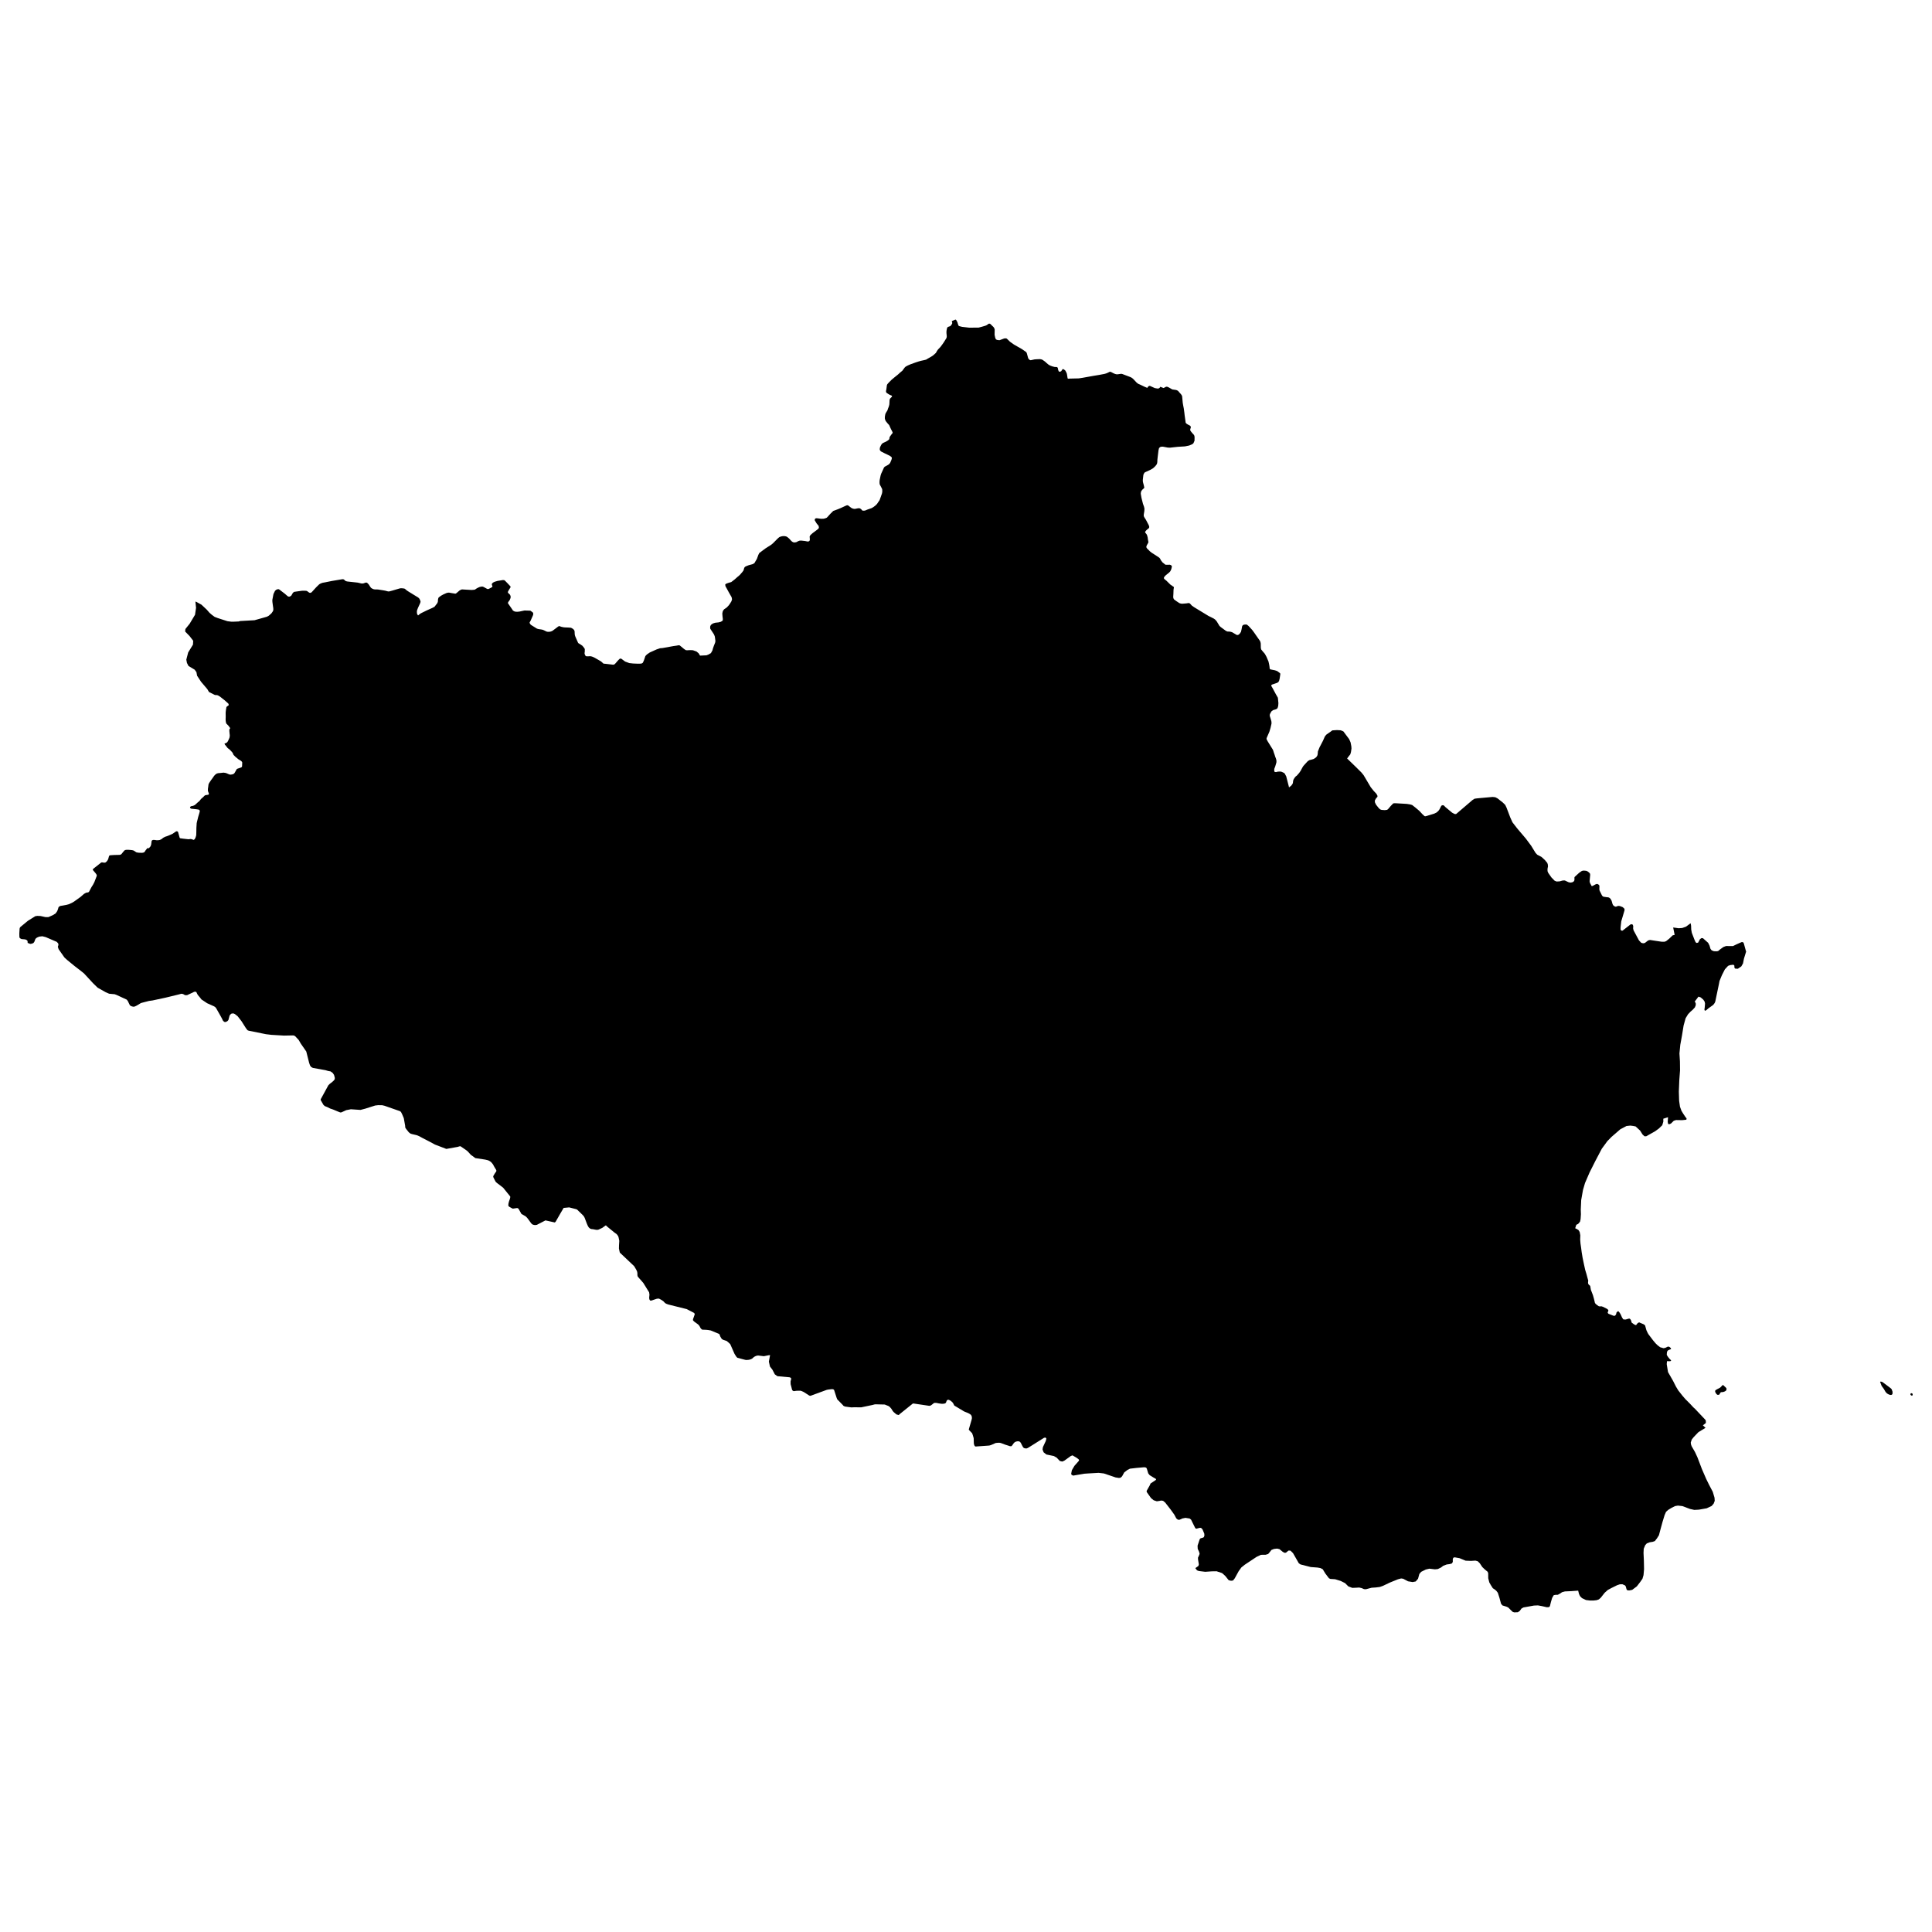 <?xml version="1.0" encoding="utf-8" standalone="no"?>
<!DOCTYPE svg PUBLIC "-//W3C//DTD SVG 1.1//EN"
  "http://www.w3.org/Graphics/SVG/1.1/DTD/svg11.dtd">
<svg xmlns:xlink="http://www.w3.org/1999/xlink" width="1080pt" height="1080pt" viewBox="0 0 1080 1080" xmlns="http://www.w3.org/2000/svg" version="1.1">
 <defs>
  <style type="text/css">*{stroke-linejoin: round; stroke-linecap: butt}</style>
 </defs>
 <g id="figure_1">
  <g id="patch_1">
   <path d="M 0 1080 
L 1080 1080 
L 1080 0 
L 0 0 
L 0 1080 
z
" style="fill: none; opacity: 0"/>
  </g>
  <g id="axes_1">
   <g id="PatchCollection_1">
    <path d="M 1068.983 780.102 
L 1068.826 780.159 
L 1068.412 780.102 
L 1067.919 779.605 
L 1068.077 778.899 
L 1068.451 778.784 
L 1069.141 779.09 
L 1069.2 779.548 
L 1069.2 779.853 
L 1068.983 780.102 
" clip-path="url(#pc99a018441)"/>
    <path d="M 960.932 779.682 
L 960.42 779.72 
L 959.967 779.682 
L 959.434 779.185 
L 959.021 778.536 
L 958.784 777.982 
L 958.784 777.6 
L 958.804 777.39 
L 959.06 777.085 
L 959.907 776.569 
L 960.814 776.111 
L 961.622 775.653 
L 962.588 774.679 
L 962.883 774.317 
L 963.179 774.24 
L 963.435 774.412 
L 964.243 775.195 
L 964.716 775.615 
L 965.11 776.111 
L 965.11 776.818 
L 964.933 777.276 
L 964.223 777.791 
L 963.218 778.154 
L 962.016 778.25 
L 961.858 778.383 
L 961.464 778.937 
L 961.208 779.433 
L 960.932 779.682 
" clip-path="url(#pc99a018441)"/>
    <path d="M 1057.632 779.605 
L 1057.061 779.815 
L 1056.036 779.605 
L 1054.873 778.975 
L 1054.065 778.116 
L 1053.06 776.398 
L 1051.858 774.756 
L 1051.247 773.133 
L 1050.991 772.541 
L 1051.346 772.274 
L 1052.311 772.579 
L 1054.44 774.164 
L 1056.962 776.073 
L 1057.435 776.569 
L 1057.928 777.925 
L 1057.948 779.032 
L 1057.632 779.605 
" clip-path="url(#pc99a018441)"/>
    <path d="M 976.106 531.933 
L 975.988 532.296 
L 974.884 535.885 
L 974.352 538.558 
L 973.406 540.22 
L 971.495 541.518 
L 970.076 541.499 
L 969.544 540.945 
L 969.524 539.78 
L 968.992 539.284 
L 967.179 539.494 
L 966.016 539.914 
L 964.223 541.862 
L 962.568 545.107 
L 961.228 548.353 
L 960.814 550.472 
L 959.099 558.682 
L 958.883 559.771 
L 958.508 560.687 
L 957.72 561.737 
L 955.04 563.646 
L 953.917 564.62 
L 953.286 565.002 
L 952.951 564.868 
L 952.774 564.334 
L 952.931 563.341 
L 953.128 561.012 
L 952.892 559.904 
L 952.143 558.797 
L 950.704 557.556 
L 949.463 557.117 
L 948.241 558.721 
L 947.374 559.866 
L 947.689 560.362 
L 947.926 560.859 
L 947.946 561.871 
L 947.453 563.131 
L 946.251 564.448 
L 944.99 565.537 
L 943.63 566.969 
L 942.27 569.202 
L 941.147 573.269 
L 940.26 578.73 
L 939.708 581.804 
L 939.294 584.038 
L 938.821 588.906 
L 939.097 593.336 
L 939.156 598.3 
L 938.743 603.799 
L 938.486 610.176 
L 938.644 615.331 
L 939.117 618.653 
L 939.945 620.925 
L 940.91 622.529 
L 942.329 624.648 
L 942.644 624.934 
L 942.861 625.545 
L 942.546 625.946 
L 940.319 626.175 
L 936.91 626.118 
L 935.649 626.519 
L 934.072 628.066 
L 933.126 628.467 
L 932.476 628.276 
L 932.259 627.073 
L 932.436 624.533 
L 930.998 624.992 
L 929.796 625.374 
L 929.815 626.996 
L 929.205 629.02 
L 927.313 630.853 
L 925.204 632.4 
L 920.238 635.187 
L 919.272 635.187 
L 918.208 634.194 
L 916.809 631.98 
L 914.326 629.688 
L 912.947 629.402 
L 911.35 629.211 
L 909.222 629.44 
L 905.734 631.292 
L 904.335 632.514 
L 900.847 635.531 
L 898.541 637.879 
L 895.408 642.156 
L 891.762 649.087 
L 888.55 655.483 
L 886.028 661.325 
L 884.904 665.163 
L 883.899 670.833 
L 883.663 676.199 
L 883.742 678.776 
L 883.564 681.506 
L 883.249 682.919 
L 882.204 684.16 
L 881.16 684.676 
L 880.825 685.707 
L 880.549 686.604 
L 881.554 687.081 
L 882.402 687.635 
L 883.052 688.685 
L 883.407 690.556 
L 883.328 692.943 
L 883.505 695.158 
L 883.82 697.258 
L 884.175 700.026 
L 884.687 703.1 
L 885.318 706.174 
L 886.126 709.84 
L 886.855 712.246 
L 887.506 714.671 
L 887.841 715.835 
L 887.722 716.866 
L 887.841 717.783 
L 888.274 718.222 
L 888.924 718.833 
L 889.319 721.048 
L 890.461 724.007 
L 891.013 725.974 
L 891.269 727.005 
L 891.545 728.226 
L 891.88 728.78 
L 892.058 728.933 
L 892.57 729.372 
L 893.595 730.117 
L 894.285 730.308 
L 895.132 730.212 
L 896.038 730.499 
L 898.324 731.644 
L 898.817 732.045 
L 899.093 732.446 
L 898.994 733 
L 898.719 733.553 
L 898.738 733.916 
L 899.152 734.413 
L 900.768 735.043 
L 901.99 735.539 
L 902.818 735.501 
L 903.389 734.737 
L 903.645 733.668 
L 904.276 733.114 
L 904.591 732.904 
L 905.399 733.802 
L 905.99 734.813 
L 906.7 736.417 
L 907.35 737.429 
L 907.665 737.582 
L 908.769 737.62 
L 910.207 737.2 
L 910.838 737.086 
L 911.37 737.429 
L 911.804 738.193 
L 912.08 739.3 
L 913.321 740.236 
L 914.168 740.694 
L 914.602 740.732 
L 915.075 740.121 
L 915.489 739.625 
L 916.277 739.205 
L 917.657 739.797 
L 918.839 740.293 
L 919.607 740.904 
L 920.337 743.539 
L 920.928 744.837 
L 921.42 745.754 
L 924.081 749.267 
L 925.421 750.871 
L 926.662 752.073 
L 928.062 753.124 
L 929.934 753.658 
L 930.939 753.448 
L 932.417 752.723 
L 933.264 752.933 
L 934.013 753.62 
L 934.112 753.983 
L 934.072 754.174 
L 932.969 754.594 
L 932.436 754.861 
L 932.023 755.357 
L 931.806 756.064 
L 931.727 757.381 
L 932.082 757.973 
L 932.476 758.584 
L 933.284 759.596 
L 933.717 759.997 
L 934.112 760.379 
L 934.131 760.551 
L 934.072 760.684 
L 933.914 760.837 
L 933.264 760.932 
L 931.865 760.894 
L 931.786 761.715 
L 931.707 762.574 
L 932.436 767.004 
L 935.255 771.93 
L 936.851 775.08 
L 938.151 777.238 
L 940.516 780.235 
L 942.132 782.106 
L 944.694 784.665 
L 946.665 786.784 
L 947.413 787.433 
L 953.306 793.658 
L 953.562 794.211 
L 953.582 794.918 
L 953.582 795.471 
L 952.439 796.388 
L 951.907 796.751 
L 953.404 798.163 
L 949.424 800.588 
L 947.827 802.249 
L 946.763 803.376 
L 945.719 804.674 
L 945.147 806.354 
L 945.265 807.404 
L 945.66 808.493 
L 947.512 811.7 
L 948.872 814.641 
L 949.581 816.493 
L 951.374 821.208 
L 953.739 826.65 
L 955.395 830.029 
L 957.444 833.924 
L 958.429 837.227 
L 958.548 838.965 
L 957.937 840.549 
L 956.813 841.848 
L 954.055 843.146 
L 949.68 843.91 
L 947.118 844.043 
L 944.714 843.509 
L 940.516 841.924 
L 937.974 841.638 
L 936.319 841.924 
L 934.23 842.993 
L 932.574 844.005 
L 931.333 845.113 
L 930.545 846.888 
L 929.362 850.764 
L 928.85 852.635 
L 928.397 854.277 
L 927.352 858.21 
L 927.254 858.363 
L 926.229 859.986 
L 925.086 861.456 
L 923.904 861.876 
L 922.15 862.163 
L 920.573 862.774 
L 919.686 863.747 
L 918.859 865.752 
L 918.74 868.12 
L 918.937 872.339 
L 919.036 877.169 
L 918.74 880.492 
L 918.149 882.535 
L 916.868 884.367 
L 914.996 886.792 
L 912.73 888.492 
L 912.395 888.74 
L 910.779 889.064 
L 909.695 888.988 
L 909.242 888.415 
L 908.808 886.811 
L 908.375 886.239 
L 906.936 885.609 
L 905.498 885.628 
L 905.182 885.742 
L 903.98 886.143 
L 900.768 887.728 
L 898.778 888.797 
L 897.024 890.363 
L 894.856 893.112 
L 893.772 894.067 
L 892.55 894.506 
L 890.836 894.697 
L 888.885 894.716 
L 886.579 894.429 
L 884.333 893.36 
L 883.229 892.234 
L 882.855 891.432 
L 882.638 890.916 
L 882.204 889.179 
L 878.913 889.408 
L 878.519 889.446 
L 874.795 889.618 
L 873.218 890.038 
L 871.918 890.897 
L 870.814 891.508 
L 869.494 891.527 
L 868.528 891.737 
L 867.661 893.246 
L 866.991 895.499 
L 866.4 897.885 
L 865.848 898.42 
L 864.606 898.439 
L 861.848 897.809 
L 859.7 897.427 
L 857.492 897.522 
L 851.62 898.573 
L 850.516 899.184 
L 849.57 900.501 
L 848.487 901.246 
L 846.693 901.322 
L 846.555 901.341 
L 845.649 901.074 
L 844.466 899.966 
L 843.126 898.611 
L 842.161 898.152 
L 839.875 897.446 
L 839.086 896.472 
L 838.219 893.246 
L 837.293 890.363 
L 836.387 889.198 
L 835.401 888.415 
L 834.495 887.823 
L 833.372 886.067 
L 832.524 884.558 
L 831.933 882.248 
L 831.913 879.48 
L 831.618 878.64 
L 829.943 877.265 
L 828.603 875.967 
L 827.203 873.866 
L 826.08 872.759 
L 824.78 872.396 
L 822.277 872.549 
L 820.838 872.492 
L 819.301 872.434 
L 815.912 871.041 
L 813.133 870.544 
L 812.384 870.812 
L 812.108 871.613 
L 812.128 873.122 
L 811.596 873.981 
L 810.413 874.325 
L 808.699 874.554 
L 806.768 875.298 
L 805.546 876.234 
L 803.753 877.112 
L 802.097 877.265 
L 799.043 876.902 
L 796.993 877.38 
L 794.451 878.659 
L 793.426 879.862 
L 792.697 882.515 
L 791.397 884.043 
L 789.682 884.387 
L 787.12 883.967 
L 784.401 882.535 
L 783.238 882.363 
L 781.445 882.84 
L 777.05 884.616 
L 773.07 886.506 
L 771.335 887.117 
L 769.069 887.403 
L 766.724 887.556 
L 763.551 888.396 
L 762.507 888.339 
L 761.186 887.766 
L 759.807 887.441 
L 758.211 887.537 
L 755.944 887.632 
L 753.718 886.792 
L 751.905 884.978 
L 749.461 883.757 
L 746.347 882.802 
L 743.648 882.63 
L 742.879 882.248 
L 740.849 879.575 
L 739.43 877.227 
L 738.169 876.578 
L 736.514 876.272 
L 732.71 875.986 
L 727.015 874.535 
L 726.05 873.886 
L 722.798 868.196 
L 721.379 866.821 
L 720.276 866.783 
L 718.916 867.909 
L 718.226 868.062 
L 717.123 867.547 
L 715.231 865.981 
L 713.91 865.676 
L 712.117 865.886 
L 710.738 866.439 
L 709.654 867.833 
L 708.905 868.692 
L 707.525 869.112 
L 704.905 869.151 
L 702.441 870.296 
L 695.859 874.668 
L 693.948 876.196 
L 692.45 878.258 
L 690.223 882.305 
L 689.277 883.508 
L 688.174 883.661 
L 686.853 883.356 
L 684.902 880.931 
L 683.148 879.365 
L 680.094 878.353 
L 677.394 878.391 
L 673.729 878.64 
L 670.201 878.22 
L 669.157 877.838 
L 668.191 876.597 
L 669.906 875.394 
L 670.162 874.477 
L 669.728 871.843 
L 669.669 870.773 
L 670.221 869.571 
L 670.595 868.597 
L 670.3 867.47 
L 669.531 865.809 
L 669.452 864.034 
L 670.655 860.406 
L 671.147 859.91 
L 672.211 859.642 
L 672.94 859.299 
L 673.275 858.382 
L 673.197 857.313 
L 672.211 854.945 
L 671.462 854.144 
L 670.891 854.048 
L 669.827 854.277 
L 668.822 854.564 
L 668.191 854.296 
L 665.807 849.485 
L 664.999 848.855 
L 662.673 848.492 
L 660.939 848.836 
L 659.363 849.561 
L 658.456 849.523 
L 657.55 848.778 
L 656.446 846.697 
L 654.416 843.872 
L 651.381 839.977 
L 650.179 838.965 
L 649.096 838.812 
L 648.031 839.041 
L 646.672 839.232 
L 644.918 838.659 
L 643.42 837.437 
L 641.114 834.172 
L 640.937 833.485 
L 642.809 830.163 
L 643.144 829.304 
L 646.1 827.318 
L 646.277 826.994 
L 646.041 826.631 
L 644.957 826.039 
L 642.671 824.626 
L 641.863 823.614 
L 641.095 821.037 
L 640.701 820.387 
L 639.676 820.197 
L 635.321 820.578 
L 631.655 820.998 
L 630.315 821.667 
L 628.463 823.08 
L 627.261 825.256 
L 626.472 826.02 
L 625.526 826.192 
L 623.654 825.905 
L 620.58 824.855 
L 617.072 823.671 
L 614.116 823.328 
L 608.185 823.671 
L 606.037 823.824 
L 599.908 824.874 
L 598.982 824.397 
L 598.804 823.805 
L 599.179 821.858 
L 600.617 819.414 
L 603.238 816.454 
L 602.982 815.767 
L 601.8 814.889 
L 599.534 813.552 
L 598.588 813.915 
L 594.942 816.55 
L 593.779 817.027 
L 592.459 816.703 
L 590.666 814.812 
L 589.109 813.934 
L 584.951 813.075 
L 583.394 811.853 
L 582.783 810.287 
L 583 808.932 
L 584.596 805.514 
L 584.931 804.159 
L 584.458 803.605 
L 583.63 803.739 
L 574.782 809.295 
L 574.033 809.657 
L 573.383 809.696 
L 572.614 809.543 
L 572.122 809.256 
L 571.728 808.703 
L 571.136 807.576 
L 570.663 806.602 
L 570.19 806.011 
L 569.658 805.762 
L 569.225 805.686 
L 568.594 805.705 
L 567.806 805.915 
L 567.215 806.221 
L 566.624 806.832 
L 565.993 807.748 
L 565.559 808.302 
L 565.224 808.454 
L 564.515 808.416 
L 563.687 808.13 
L 561.756 807.519 
L 560.278 806.946 
L 559.411 806.641 
L 558.82 806.526 
L 557.756 806.526 
L 556.613 806.641 
L 554.169 807.71 
L 553.322 807.996 
L 552.691 808.092 
L 545.951 808.569 
L 545.538 808.626 
L 545.143 808.55 
L 544.749 808.13 
L 544.552 807.633 
L 544.375 806.851 
L 544.296 803.949 
L 543.862 802.44 
L 543.429 801.18 
L 541.892 799.614 
L 541.636 799.309 
L 541.577 798.984 
L 542.325 796.426 
L 543.114 793.715 
L 543.311 792.779 
L 543.252 792.016 
L 543.094 791.481 
L 542.759 790.908 
L 542.187 790.469 
L 541.34 789.992 
L 540.828 789.763 
L 539.862 789.381 
L 538.995 789.037 
L 533.694 785.849 
L 533.457 785.715 
L 532.906 784.588 
L 532.374 783.844 
L 531.349 782.985 
L 530.403 782.507 
L 530.009 782.488 
L 529.654 782.565 
L 529.418 782.736 
L 529.102 783.214 
L 528.964 783.71 
L 528.688 784.226 
L 528.294 784.512 
L 527.762 784.646 
L 527.585 784.684 
L 526.619 784.741 
L 525.91 784.665 
L 524.747 784.493 
L 523.427 784.226 
L 522.678 784.207 
L 522.106 784.283 
L 521.397 784.856 
L 520.51 785.543 
L 520.018 785.772 
L 519.466 785.868 
L 510.558 784.55 
L 510.342 784.588 
L 510.066 784.76 
L 502.656 790.717 
L 502.538 791.004 
L 502.301 791.004 
L 501.099 790.66 
L 499.464 789.266 
L 498.853 788.464 
L 498.34 787.586 
L 497.434 786.536 
L 496.665 785.963 
L 495.128 785.371 
L 494.596 785.142 
L 489.886 785.028 
L 488.999 785.047 
L 487.718 785.39 
L 481.432 786.708 
L 477.412 786.67 
L 475.993 786.746 
L 474.436 786.555 
L 472.367 786.269 
L 471.5 785.868 
L 471.126 785.409 
L 467.992 782.202 
L 467.657 781.324 
L 466.258 776.99 
L 465.805 776.627 
L 465.47 776.569 
L 464.701 776.569 
L 462.967 776.779 
L 462.12 776.951 
L 453.114 780.254 
L 452.739 780.254 
L 452.188 780.006 
L 450.946 779.204 
L 449.271 778.135 
L 448.148 777.62 
L 447.419 777.41 
L 445.31 777.448 
L 443.694 777.658 
L 443.123 777.39 
L 442.768 776.875 
L 442.512 775.825 
L 441.96 773.744 
L 441.94 772.159 
L 442.236 771.071 
L 442.255 770.498 
L 441.96 770.135 
L 441.329 769.906 
L 434.708 769.314 
L 434.412 769.2 
L 433.131 768.264 
L 431.791 765.687 
L 430.412 763.892 
L 429.801 761.162 
L 430.471 757.515 
L 429.742 757.572 
L 427.022 758.126 
L 424.776 757.859 
L 423.869 757.744 
L 423.377 757.782 
L 422.628 757.973 
L 421.899 758.298 
L 421.169 758.813 
L 420.48 759.443 
L 419.81 759.806 
L 418.686 760.131 
L 417.859 760.207 
L 417.031 760.245 
L 416.538 760.15 
L 412.262 759.023 
L 411.848 758.68 
L 411.513 758.259 
L 410.607 756.828 
L 408.203 751.367 
L 407.237 750.47 
L 406.212 749.61 
L 404.261 748.961 
L 403.512 748.503 
L 403.138 747.968 
L 402.586 746.995 
L 402.251 746.002 
L 401.936 745.658 
L 401.502 745.467 
L 397.285 743.73 
L 395.906 743.482 
L 394.684 743.367 
L 392.674 743.291 
L 392.28 743.138 
L 391.649 742.47 
L 390.979 741.19 
L 390.23 740.35 
L 388.102 738.804 
L 387.471 738.193 
L 387.353 737.887 
L 387.432 737.372 
L 388.358 734.718 
L 388.259 734.279 
L 387.924 733.897 
L 383.885 731.797 
L 373.48 729.2 
L 372.396 728.78 
L 371.745 728.379 
L 370.898 727.482 
L 369.952 726.795 
L 368.75 726.107 
L 368.178 725.916 
L 367.706 725.935 
L 367.075 726.031 
L 366.208 726.317 
L 364.277 726.985 
L 363.666 727.062 
L 363.331 726.89 
L 362.976 726.26 
L 362.897 725.363 
L 363.055 723.701 
L 362.858 722.403 
L 362.464 721.773 
L 359.586 717.134 
L 356.512 713.64 
L 356.315 712.876 
L 356.295 711.597 
L 356.138 710.795 
L 355.625 709.687 
L 354.975 708.599 
L 354.463 707.759 
L 349.201 702.776 
L 346.501 700.236 
L 346.265 699.282 
L 345.989 697.945 
L 346.028 696.189 
L 346.186 693.63 
L 345.792 691.683 
L 345.516 690.919 
L 344.708 689.869 
L 343.447 688.972 
L 339.545 685.783 
L 338.776 685.039 
L 338.54 685.039 
L 336.668 686.394 
L 336.037 686.681 
L 334.638 687.349 
L 333.771 687.521 
L 332.766 687.387 
L 331.505 687.139 
L 330.578 687.043 
L 329.948 686.833 
L 329.159 686.184 
L 328.608 685.287 
L 328.095 684.122 
L 326.814 680.743 
L 326.361 679.922 
L 325.731 679.196 
L 323.543 677.077 
L 322.676 676.218 
L 322.124 675.95 
L 318.183 674.938 
L 315.582 675.187 
L 315.168 675.187 
L 314.931 675.454 
L 314.261 676.619 
L 313.493 677.917 
L 310.557 683.034 
L 310.084 683.358 
L 305.275 682.289 
L 304.901 682.213 
L 300.112 684.695 
L 299.087 684.829 
L 298.457 684.733 
L 297.787 684.542 
L 297.373 684.256 
L 296.979 683.874 
L 296.328 682.996 
L 295.205 681.449 
L 294.515 680.59 
L 293.806 679.922 
L 291.481 678.585 
L 291.303 678.28 
L 291.185 678.07 
L 289.943 675.836 
L 289.608 675.492 
L 289.47 675.416 
L 289.273 675.339 
L 289.037 675.301 
L 286.672 675.645 
L 285.943 675.301 
L 284.761 674.633 
L 284.386 674.347 
L 284.248 674.117 
L 284.15 673.831 
L 284.169 673.506 
L 284.248 672.724 
L 284.524 671.635 
L 285.056 670.108 
L 285.155 669.669 
L 285.214 669.363 
L 285.253 669.115 
L 285.234 668.962 
L 285.174 668.81 
L 285.076 668.657 
L 281.253 663.922 
L 277.883 661.344 
L 277.528 661.039 
L 277.193 660.752 
L 276.858 660.218 
L 275.991 658.519 
L 275.794 658.099 
L 275.696 657.717 
L 275.834 657.258 
L 276.642 655.922 
L 277.095 655.273 
L 277.39 654.872 
L 277.449 654.662 
L 277.489 654.375 
L 277.39 654.108 
L 277.252 653.784 
L 276.839 653.154 
L 275.991 651.683 
L 275.755 651.187 
L 275.538 650.843 
L 275.065 650.232 
L 274.434 649.545 
L 273.666 649.01 
L 272.838 648.609 
L 271.892 648.38 
L 271.262 648.228 
L 266 647.426 
L 265.783 647.407 
L 265.566 647.292 
L 265.251 647.025 
L 263.241 645.593 
L 261.448 643.626 
L 260.778 643.073 
L 257.546 640.839 
L 257.073 640.743 
L 255.831 641.125 
L 254.629 641.335 
L 249.506 642.252 
L 243.121 639.808 
L 240.342 638.299 
L 236.125 636.123 
L 234.391 635.168 
L 232.873 634.557 
L 230.252 633.946 
L 229.484 633.698 
L 228.518 632.953 
L 226.942 630.968 
L 226.488 630.147 
L 226.508 629.459 
L 225.72 625.049 
L 224.774 622.815 
L 224.163 621.612 
L 223.611 621.154 
L 222.389 620.734 
L 214.921 618.118 
L 213.659 617.832 
L 211.452 617.794 
L 209.738 617.985 
L 204.22 619.741 
L 201.52 620.448 
L 196.16 620.085 
L 193.559 620.581 
L 190.898 621.803 
L 190.228 621.88 
L 188.868 621.345 
L 186.228 620.238 
L 184.533 619.665 
L 183.075 618.92 
L 181.597 618.328 
L 180.828 617.66 
L 179.252 614.93 
L 179.291 614.472 
L 183.567 606.643 
L 184.415 605.822 
L 185.775 604.772 
L 186.661 603.932 
L 187.154 603.188 
L 187.134 602.367 
L 186.72 600.877 
L 185.991 599.789 
L 184.809 598.93 
L 183.449 598.682 
L 181.971 598.243 
L 174.877 596.963 
L 173.892 596.41 
L 173.281 595.531 
L 172.788 594.061 
L 171.211 587.799 
L 168.137 583.369 
L 166.994 581.384 
L 165.083 579.322 
L 164.354 578.863 
L 163.664 578.806 
L 158.737 578.902 
L 151.682 578.482 
L 148.667 578.119 
L 139.031 576.171 
L 138.361 575.904 
L 137.454 574.72 
L 134.971 570.806 
L 132.823 568.057 
L 131.266 566.835 
L 130.36 566.472 
L 129.217 566.682 
L 128.369 567.618 
L 127.68 570.195 
L 127.226 570.73 
L 126.418 571.226 
L 125.985 571.322 
L 125.295 571.207 
L 124.586 570.482 
L 124.211 569.642 
L 123.522 568.343 
L 120.841 563.608 
L 120.25 562.902 
L 119.561 562.501 
L 115.777 560.802 
L 112.604 558.682 
L 111.816 557.651 
L 110.535 556.124 
L 110.101 555.303 
L 109.766 554.577 
L 109.313 554.367 
L 108.564 554.425 
L 106.16 555.57 
L 104.544 556.315 
L 103.46 556.315 
L 102.337 555.666 
L 101.371 555.513 
L 99.815 555.933 
L 92.425 557.728 
L 85.192 559.274 
L 83.32 559.522 
L 79.339 560.553 
L 78.689 560.763 
L 76.482 562.1 
L 75.319 562.654 
L 74.59 562.768 
L 73.96 562.635 
L 73.349 562.444 
L 72.619 561.985 
L 71.437 559.561 
L 70.846 558.797 
L 65.052 556.124 
L 64.027 555.761 
L 63.003 555.685 
L 61.012 555.494 
L 59.14 554.692 
L 54.568 552.114 
L 51.967 549.575 
L 46.962 544.153 
L 44.4 542.11 
L 41.838 540.143 
L 37.443 536.554 
L 35.985 535.198 
L 32.753 530.578 
L 32.339 529.241 
L 32.477 528.821 
L 32.674 528.229 
L 32.556 527.408 
L 31.709 526.492 
L 28.674 525.194 
L 25.58 523.857 
L 23.688 523.38 
L 21.954 523.571 
L 20.653 524.124 
L 19.826 524.812 
L 19.156 526.549 
L 18.683 527.141 
L 17.855 527.504 
L 16.909 527.656 
L 15.451 527.084 
L 15.431 526.454 
L 15.392 525.957 
L 14.741 525.365 
L 13.973 525.117 
L 12.022 524.945 
L 11.371 524.602 
L 10.918 524.182 
L 10.82 523.361 
L 10.8 521.833 
L 10.958 519.141 
L 11.076 518.683 
L 11.371 518.225 
L 15.628 514.712 
L 19.747 512.153 
L 20.87 511.981 
L 22.663 512.058 
L 25.324 512.65 
L 26.408 512.669 
L 27.117 512.65 
L 29.521 511.58 
L 31.078 510.626 
L 31.985 509.327 
L 32.418 508.182 
L 32.694 507.208 
L 33.068 506.769 
L 33.817 506.406 
L 34.941 506.234 
L 37.108 505.833 
L 38.527 505.452 
L 40.242 504.669 
L 41.463 503.943 
L 45.05 501.366 
L 46.863 499.762 
L 47.592 499.323 
L 48.282 498.979 
L 49.011 498.903 
L 49.602 498.674 
L 49.819 498.406 
L 50.016 498.024 
L 51.12 495.943 
L 52.026 494.511 
L 52.755 493.099 
L 54.056 489.719 
L 54.095 489.356 
L 54.016 488.994 
L 53.544 488.268 
L 52.42 486.932 
L 51.987 486.435 
L 51.888 486.168 
L 51.928 485.881 
L 52.302 485.538 
L 56.519 482.197 
L 56.913 482.063 
L 57.426 482.12 
L 58.293 482.254 
L 58.904 482.158 
L 59.396 481.796 
L 59.948 481.204 
L 60.461 480.306 
L 60.914 478.703 
L 61.111 478.302 
L 61.406 478.13 
L 62.155 478.053 
L 64.047 477.939 
L 65.702 477.901 
L 66.845 477.882 
L 67.456 477.729 
L 67.91 477.404 
L 69.072 475.953 
L 69.585 475.419 
L 69.9 475.189 
L 70.59 475.056 
L 71.654 475.037 
L 72.954 475.132 
L 73.94 475.247 
L 74.767 475.476 
L 75.753 476.144 
L 76.324 476.488 
L 77.526 476.679 
L 79.162 476.736 
L 79.714 476.698 
L 80.285 476.564 
L 80.817 476.259 
L 81.271 475.514 
L 82.335 474.12 
L 82.67 474.158 
L 83.084 474.158 
L 83.379 473.987 
L 84.168 473.07 
L 84.503 472.096 
L 84.68 470.741 
L 84.719 470.283 
L 84.897 469.901 
L 85.094 469.71 
L 85.567 469.519 
L 86.316 469.519 
L 87.439 469.691 
L 88.385 469.691 
L 89.311 469.557 
L 90.257 469.099 
L 91.242 468.316 
L 92.385 467.724 
L 93.035 467.533 
L 94.888 466.808 
L 96.524 466.063 
L 98.415 464.765 
L 98.691 464.688 
L 99.007 464.707 
L 99.342 464.86 
L 99.558 465.128 
L 99.677 465.624 
L 100.406 468.201 
L 100.563 468.488 
L 100.879 468.622 
L 102.652 468.851 
L 105.076 469.118 
L 105.529 469.137 
L 105.845 469.099 
L 106.121 469.042 
L 106.377 469.022 
L 106.633 469.022 
L 106.929 469.061 
L 107.402 469.213 
L 108.288 469.519 
L 108.86 469.08 
L 109.353 468.068 
L 109.688 466.922 
L 109.747 465.089 
L 109.786 462.779 
L 109.885 461.271 
L 109.944 460.163 
L 110.2 459.037 
L 110.555 457.643 
L 110.752 456.803 
L 111.323 454.913 
L 111.501 454.245 
L 111.698 453.5 
L 111.599 453.042 
L 111.382 452.774 
L 111.047 452.564 
L 109.806 452.374 
L 106.909 452.068 
L 106.397 451.763 
L 106.219 451.381 
L 106.318 451.018 
L 106.85 450.674 
L 107.875 450.483 
L 108.682 450.14 
L 109.274 449.72 
L 109.55 449.452 
L 110.633 448.46 
L 111.481 447.772 
L 112.368 446.627 
L 113.57 445.577 
L 114.299 444.832 
L 114.792 444.507 
L 116.368 444.278 
L 116.565 444.164 
L 116.762 443.935 
L 116.782 443.648 
L 116.585 443.114 
L 116.27 442.293 
L 116.191 441.682 
L 116.25 440.689 
L 116.388 439.906 
L 116.526 438.722 
L 116.683 438.13 
L 117.058 437.481 
L 118.004 436.068 
L 118.674 435.171 
L 119.659 433.758 
L 120.191 433.147 
L 121.117 432.441 
L 121.945 432.212 
L 123.423 432.078 
L 124.98 431.906 
L 126.103 432.078 
L 126.418 432.173 
L 126.97 432.383 
L 127.778 432.746 
L 128.488 432.994 
L 129.158 432.994 
L 130.044 432.842 
L 130.655 432.555 
L 130.911 432.364 
L 131.306 431.791 
L 131.976 430.589 
L 132.35 429.939 
L 132.843 429.672 
L 133.493 429.462 
L 134.222 429.214 
L 134.951 428.947 
L 135.227 428.622 
L 135.326 428.298 
L 135.345 427.782 
L 135.385 426.751 
L 135.424 426.235 
L 135.286 425.968 
L 135.01 425.567 
L 134.754 425.357 
L 134.163 424.975 
L 133.296 424.46 
L 131.503 422.971 
L 130.675 422.111 
L 130.419 421.787 
L 130.36 421.5 
L 130.163 421.119 
L 129.769 420.469 
L 129.039 419.706 
L 128.409 419.057 
L 127.266 418.159 
L 127.01 417.854 
L 126.261 416.88 
L 125.768 416.307 
L 125.453 415.754 
L 126.793 415.104 
L 127.128 414.761 
L 127.502 414.15 
L 128.231 412.508 
L 128.369 411.992 
L 128.448 411.019 
L 128.33 410.007 
L 128.192 408.46 
L 128.251 407.792 
L 128.389 407.391 
L 128.744 407.085 
L 127.66 405.634 
L 126.596 404.565 
L 126.458 404.374 
L 126.34 403.973 
L 126.162 402.98 
L 126.123 401.988 
L 126.162 401.052 
L 126.162 399.677 
L 126.143 399.066 
L 126.162 398.054 
L 126.32 396.718 
L 126.576 395.267 
L 126.931 394.866 
L 127.798 394.293 
L 127.837 393.93 
L 127.719 393.415 
L 127.226 392.919 
L 126.438 392.231 
L 125.571 391.448 
L 124.152 390.341 
L 123.029 389.444 
L 121.846 388.737 
L 121.275 388.565 
L 120.152 388.508 
L 116.861 386.866 
L 115.856 385.186 
L 112.368 381.081 
L 110.18 377.74 
L 109.806 375.735 
L 108.82 374.36 
L 105.352 372.26 
L 104.505 370.58 
L 104.15 368.747 
L 105.194 364.718 
L 107.875 360.346 
L 107.993 358.189 
L 106.002 355.592 
L 103.5 353.015 
L 103.638 351.621 
L 106.022 348.661 
L 109.018 343.659 
L 109.589 339.802 
L 109.412 338.046 
L 109.234 336.27 
L 109.904 336.518 
L 110.062 336.614 
L 112.624 338.027 
L 115.58 340.795 
L 117.097 342.533 
L 118.437 343.697 
L 119.994 344.843 
L 121.689 345.492 
L 127.128 347.249 
L 129.335 347.535 
L 130.892 347.516 
L 133.473 347.401 
L 134.262 347.153 
L 142.243 346.714 
L 143.76 346.294 
L 149.219 344.747 
L 150.263 344.175 
L 151.722 342.876 
L 152.49 341.788 
L 152.786 341.043 
L 152.766 340.031 
L 152.451 337.817 
L 152.273 336.48 
L 152.234 335.373 
L 152.865 332.07 
L 153.732 330.275 
L 154.382 329.702 
L 155.013 329.435 
L 155.624 329.32 
L 156.175 329.569 
L 159.25 331.917 
L 160.373 332.91 
L 160.964 333.387 
L 161.398 333.521 
L 161.989 333.502 
L 162.836 332.948 
L 163.703 331.44 
L 164.354 330.867 
L 165.733 330.657 
L 168.768 330.237 
L 170.305 330.218 
L 171.29 330.275 
L 171.704 330.447 
L 172.689 331.172 
L 173.044 331.363 
L 173.34 331.401 
L 173.714 331.363 
L 174.227 331.058 
L 176.71 328.328 
L 178.286 326.781 
L 178.798 326.399 
L 179.488 326.075 
L 180.375 325.769 
L 181.676 325.54 
L 185.44 324.776 
L 191.391 323.783 
L 191.982 323.822 
L 192.337 324.013 
L 192.987 324.624 
L 193.362 324.853 
L 194.11 325.044 
L 195.45 325.196 
L 199.884 325.674 
L 201.56 326.056 
L 202.17 326.189 
L 202.998 326.151 
L 203.471 326.017 
L 204.18 325.75 
L 204.535 325.674 
L 204.791 325.674 
L 205.048 325.712 
L 205.245 325.807 
L 205.737 326.285 
L 206.191 326.781 
L 206.683 327.583 
L 207.235 328.385 
L 207.432 328.614 
L 207.767 328.862 
L 208.516 329.244 
L 209.028 329.416 
L 209.757 329.511 
L 210.881 329.511 
L 211.433 329.549 
L 214.29 330.008 
L 215.472 330.218 
L 216.123 330.409 
L 216.832 330.581 
L 217.285 330.638 
L 217.837 330.542 
L 219.394 330.122 
L 222.882 329.091 
L 223.749 328.862 
L 224.537 328.824 
L 225.345 328.919 
L 225.976 328.996 
L 226.39 329.187 
L 227.139 329.855 
L 228.006 330.466 
L 231.041 332.337 
L 232.637 333.311 
L 233.701 333.96 
L 234.056 334.265 
L 234.253 334.437 
L 234.568 334.895 
L 234.883 335.602 
L 235.061 336.156 
L 235.061 336.537 
L 234.804 337.32 
L 233.662 339.783 
L 233.169 341.062 
L 233.051 341.769 
L 233.051 342.265 
L 233.129 343.105 
L 233.425 343.64 
L 233.701 344.041 
L 234.844 343.105 
L 235.81 342.571 
L 238.746 341.139 
L 241.702 339.821 
L 242.864 339.21 
L 243.909 337.874 
L 244.48 337.129 
L 244.756 336.385 
L 244.855 335.067 
L 245.052 334.304 
L 245.249 333.96 
L 246.55 333.005 
L 247.85 332.28 
L 249.762 331.44 
L 250.432 331.325 
L 250.964 331.268 
L 252.678 331.573 
L 254.472 331.86 
L 254.807 331.802 
L 255.26 331.478 
L 256.896 330.084 
L 257.644 329.683 
L 257.96 329.549 
L 258.433 329.492 
L 260.285 329.607 
L 263.675 329.798 
L 265.231 329.664 
L 265.586 329.53 
L 266.256 329.053 
L 267.143 328.557 
L 268.109 328.137 
L 269.114 327.908 
L 269.823 327.908 
L 270.375 328.137 
L 270.769 328.347 
L 271.321 328.652 
L 272.306 329.187 
L 272.799 329.301 
L 273.193 329.206 
L 274.907 328.308 
L 275.223 327.984 
L 275.282 327.678 
L 274.986 327.029 
L 274.927 326.533 
L 275.104 326.151 
L 275.617 325.655 
L 276.563 325.196 
L 278.12 324.738 
L 281.036 324.261 
L 281.844 324.299 
L 282.356 324.662 
L 283.736 326.075 
L 285.332 327.774 
L 285.411 328.079 
L 285.391 328.308 
L 284.544 329.664 
L 283.953 330.733 
L 283.913 331.134 
L 283.933 331.268 
L 284.13 331.516 
L 285.056 332.413 
L 285.332 332.986 
L 285.47 333.597 
L 285.431 334.017 
L 285.312 334.495 
L 284.938 335.411 
L 284.15 336.48 
L 283.953 336.938 
L 283.953 337.206 
L 286.534 340.948 
L 286.692 341.272 
L 287.598 341.788 
L 288.249 341.941 
L 289.234 341.979 
L 290.397 341.864 
L 293.195 341.272 
L 296.072 341.349 
L 296.585 341.425 
L 297.787 342.323 
L 298.043 342.647 
L 298.063 343.048 
L 298.043 343.697 
L 297.728 344.442 
L 296.644 346.905 
L 296.072 347.917 
L 296.092 348.299 
L 296.25 348.585 
L 296.525 349.043 
L 296.979 349.425 
L 300.073 351.353 
L 300.703 351.583 
L 301.373 351.716 
L 302.516 351.869 
L 303.423 352.06 
L 304.191 352.384 
L 304.664 352.633 
L 305.098 352.843 
L 305.728 353.11 
L 306.241 353.167 
L 307.108 353.167 
L 307.955 353.015 
L 308.744 352.69 
L 309.551 352.098 
L 310.399 351.468 
L 311.936 350.303 
L 312.468 349.979 
L 312.665 349.979 
L 313.828 350.399 
L 315.109 350.666 
L 316.173 350.743 
L 317.434 350.781 
L 319.05 350.895 
L 319.543 351.086 
L 320.292 351.544 
L 320.725 351.945 
L 321.06 352.404 
L 321.218 353.091 
L 321.257 354.294 
L 321.356 355.077 
L 321.632 355.898 
L 323.11 359.239 
L 323.287 359.506 
L 324.588 360.308 
L 325.573 360.995 
L 326.46 362.084 
L 326.913 362.809 
L 326.893 363.611 
L 326.893 364.279 
L 326.775 365.043 
L 326.814 365.597 
L 327.189 366.38 
L 327.406 366.723 
L 327.839 366.876 
L 328.785 366.895 
L 329.77 366.819 
L 330.519 366.914 
L 331.268 367.143 
L 332.372 367.659 
L 333.554 368.327 
L 335.012 369.167 
L 335.998 369.759 
L 336.747 370.408 
L 337.16 370.828 
L 337.554 371 
L 338.362 371.057 
L 342.56 371.554 
L 343.131 371.535 
L 343.604 371.267 
L 344.018 370.866 
L 345.477 369.186 
L 346.403 368.27 
L 346.895 368.136 
L 347.152 368.155 
L 347.506 368.365 
L 347.625 368.461 
L 349.457 369.816 
L 351.802 370.675 
L 353.97 370.905 
L 356.256 371 
L 357.616 371 
L 358.641 370.924 
L 359.33 370.504 
L 359.921 369.243 
L 360.769 366.742 
L 361.596 365.864 
L 363.232 364.738 
L 366.976 363.057 
L 368.986 362.37 
L 370.386 362.255 
L 376.337 361.186 
L 378.308 360.9 
L 379.372 360.69 
L 380.002 360.804 
L 382.328 362.733 
L 383.333 363.42 
L 384.082 363.516 
L 384.831 363.458 
L 386.171 363.42 
L 387.392 363.497 
L 389.363 364.203 
L 390.565 365.215 
L 391.117 366.15 
L 391.334 366.494 
L 394.92 366.322 
L 396.044 365.883 
L 397.403 365.1 
L 398.251 363.592 
L 398.586 362.332 
L 399.118 360.843 
L 399.748 359.296 
L 399.926 358.361 
L 399.729 356.814 
L 399.551 355.668 
L 399.039 354.504 
L 397.088 351.544 
L 396.97 351.086 
L 397.049 350.017 
L 397.443 349.291 
L 398.546 348.509 
L 399.867 348.108 
L 401.699 347.917 
L 402.961 347.573 
L 403.847 347.019 
L 404.025 346.733 
L 404.064 345.988 
L 403.887 344.556 
L 403.769 342.934 
L 403.985 341.903 
L 404.241 341.272 
L 404.813 340.585 
L 406.252 339.592 
L 407.414 338.351 
L 408.005 337.511 
L 408.813 336.232 
L 409.109 335.411 
L 409.208 334.972 
L 408.971 333.826 
L 407.513 331.287 
L 406.192 328.862 
L 405.542 327.697 
L 405.404 326.8 
L 405.601 326.495 
L 406.153 326.208 
L 407.316 325.788 
L 408.754 325.387 
L 410.646 323.936 
L 412.124 322.619 
L 413.523 321.435 
L 415.021 319.717 
L 415.671 318.781 
L 415.868 317.998 
L 416.085 317.33 
L 416.499 316.834 
L 417.248 316.452 
L 418.529 315.955 
L 420.736 315.364 
L 421.702 314.81 
L 423.101 312.423 
L 423.928 310.17 
L 424.441 309.158 
L 427.791 306.638 
L 431.141 304.5 
L 432.166 303.621 
L 434.846 300.929 
L 435.614 300.28 
L 436.442 299.937 
L 437.368 299.727 
L 438.373 299.669 
L 439.299 299.822 
L 439.694 299.956 
L 440.462 300.471 
L 441.29 301.216 
L 442.413 302.476 
L 443.162 303.01 
L 443.773 303.221 
L 444.482 303.201 
L 445.349 302.991 
L 446.019 302.59 
L 447.005 302.228 
L 447.892 302.189 
L 450.059 302.438 
L 451.518 302.724 
L 452.128 302.61 
L 452.444 302.4 
L 452.641 302.075 
L 452.7 301.579 
L 452.661 300.777 
L 452.582 299.975 
L 452.877 299.326 
L 453.429 298.753 
L 454.316 297.97 
L 455.36 297.206 
L 457.351 295.679 
L 457.745 295.125 
L 457.765 294.839 
L 457.686 294.381 
L 457.627 293.96 
L 457.094 293.35 
L 456.444 292.509 
L 455.518 290.982 
L 455.4 290.696 
L 455.656 289.951 
L 455.853 289.817 
L 456.385 289.684 
L 457.154 289.76 
L 459.026 290.008 
L 460.445 289.97 
L 461.331 289.741 
L 462.179 289.397 
L 463.026 288.5 
L 464.13 287.259 
L 465.765 285.636 
L 468.386 284.662 
L 470.042 283.975 
L 472.544 282.81 
L 473.392 282.467 
L 473.845 282.448 
L 474.239 282.619 
L 474.633 282.944 
L 475.855 283.899 
L 476.604 284.261 
L 477.451 284.471 
L 477.983 284.471 
L 479.442 284.166 
L 480.151 284.09 
L 480.762 284.204 
L 481.472 284.72 
L 481.925 285.292 
L 482.358 285.464 
L 483.048 285.464 
L 483.62 285.388 
L 484.841 284.872 
L 487.206 284.051 
L 488.231 283.459 
L 489.413 282.562 
L 490.261 281.703 
L 490.911 280.729 
L 491.68 279.622 
L 492.29 277.942 
L 493.02 275.88 
L 493.197 274.963 
L 493.177 273.703 
L 493 273.111 
L 491.798 270.839 
L 491.68 270.19 
L 491.66 269.293 
L 491.739 268.357 
L 492.251 265.856 
L 492.547 264.882 
L 493.768 262.228 
L 494.143 261.369 
L 494.576 260.892 
L 495.956 260.147 
L 496.981 259.517 
L 497.631 258.677 
L 498.34 256.997 
L 498.537 256.214 
L 498.518 255.756 
L 498.143 255.336 
L 497.473 254.82 
L 494.498 253.388 
L 492.586 252.415 
L 492.074 251.956 
L 491.798 251.384 
L 491.798 250.811 
L 491.936 250.028 
L 492.547 248.787 
L 493 248.1 
L 493.69 247.584 
L 495.187 246.916 
L 496.232 246.286 
L 497 245.656 
L 497.178 245.178 
L 497.237 244.586 
L 497.513 243.976 
L 497.926 243.422 
L 498.577 242.524 
L 498.991 242.085 
L 498.971 241.665 
L 498.656 240.997 
L 498.104 239.966 
L 497.04 237.618 
L 496.113 236.606 
L 495.187 235.441 
L 494.852 234.773 
L 494.635 233.971 
L 494.635 233.016 
L 494.773 232.157 
L 494.931 231.393 
L 495.345 230.591 
L 496.094 229.37 
L 496.429 228.319 
L 496.784 227.46 
L 497.119 226.296 
L 497.197 225.455 
L 497.276 223.642 
L 497.513 222.859 
L 497.986 222.362 
L 498.636 221.732 
L 498.597 221.351 
L 498.498 221.179 
L 497.848 220.911 
L 496.862 220.434 
L 495.739 219.709 
L 495.384 219.289 
L 495.286 218.907 
L 495.286 218.429 
L 495.365 218.296 
L 495.365 218.162 
L 495.463 217.742 
L 495.621 216.539 
L 495.798 215.26 
L 496.035 214.764 
L 496.724 213.981 
L 498.38 212.301 
L 500.212 210.773 
L 501.907 209.418 
L 503.228 208.215 
L 504.41 207.241 
L 505.75 205.427 
L 506.262 204.95 
L 507.464 204.301 
L 509.002 203.632 
L 511.977 202.563 
L 513.436 202.086 
L 514.795 201.704 
L 516.904 201.246 
L 517.692 201.036 
L 518.638 200.463 
L 519.663 199.89 
L 520.707 199.279 
L 521.693 198.611 
L 523.111 197.332 
L 523.506 196.721 
L 523.782 196.167 
L 524.373 195.346 
L 525.732 193.933 
L 526.521 192.864 
L 527.388 191.661 
L 528.176 190.42 
L 528.669 189.618 
L 529.102 188.931 
L 529.24 188.167 
L 529.221 187.518 
L 529.102 186.506 
L 529.063 185.552 
L 529.161 184.597 
L 529.378 183.528 
L 529.575 183.089 
L 529.871 182.764 
L 530.482 182.554 
L 531.171 182.325 
L 531.546 181.981 
L 532.255 180.969 
L 532.295 180.492 
L 532.236 180.034 
L 531.999 179.556 
L 533.654 178.812 
L 534.049 178.697 
L 534.265 178.659 
L 534.502 178.869 
L 535.192 180.11 
L 535.507 181.179 
L 535.803 182.019 
L 536.236 182.306 
L 537.793 182.707 
L 541.734 183.165 
L 542.72 183.165 
L 547.075 183.127 
L 548.829 182.668 
L 550.898 182.058 
L 551.666 181.714 
L 552.297 181.217 
L 552.77 180.95 
L 553.105 180.912 
L 553.598 181.084 
L 554.741 182.21 
L 555.371 182.802 
L 555.844 183.547 
L 556.041 184.234 
L 555.982 187.136 
L 556.317 188.74 
L 556.711 189.676 
L 557.342 190 
L 558.662 190.191 
L 559.529 189.886 
L 561.303 189.217 
L 561.776 189.141 
L 562.485 189.16 
L 562.84 189.332 
L 563.806 190.248 
L 564.594 191.031 
L 566.86 192.635 
L 571.215 195.117 
L 573.718 196.854 
L 574.033 197.58 
L 574.782 200.329 
L 575.413 201.055 
L 575.886 201.341 
L 576.319 201.341 
L 578.329 200.902 
L 579.433 200.826 
L 581.305 200.749 
L 581.995 200.864 
L 582.665 201.074 
L 584.143 202.105 
L 585.128 203.002 
L 586.192 203.881 
L 587.099 204.377 
L 588.281 204.816 
L 589.68 205.16 
L 590.469 205.141 
L 590.961 205.255 
L 591.296 205.618 
L 591.493 206.63 
L 591.749 207.394 
L 592.084 207.756 
L 592.518 207.814 
L 593.208 207.508 
L 593.957 206.42 
L 594.035 206.267 
L 594.627 206.458 
L 595.336 206.955 
L 595.632 207.317 
L 596.282 208.597 
L 596.459 209.303 
L 596.597 210.2 
L 596.775 211.327 
L 596.814 211.518 
L 597.11 211.709 
L 598.154 211.632 
L 603.022 211.518 
L 605.051 211.212 
L 611.121 210.124 
L 614.471 209.57 
L 617.407 209.017 
L 618.393 208.73 
L 619.417 208.291 
L 620.285 207.852 
L 620.698 207.833 
L 621.073 207.947 
L 622.61 208.749 
L 623.516 209.093 
L 624.186 209.246 
L 624.856 209.227 
L 626.019 209.055 
L 626.63 208.978 
L 626.906 208.978 
L 627.379 209.074 
L 631.872 210.773 
L 632.621 211.155 
L 633.153 211.556 
L 633.685 212.052 
L 635.301 213.79 
L 636.227 214.534 
L 637.35 215.012 
L 639.814 216.195 
L 641.351 216.826 
L 641.666 216.272 
L 642.297 215.756 
L 642.435 215.718 
L 642.73 215.718 
L 642.927 215.756 
L 643.42 215.985 
L 645.548 216.94 
L 646.987 217.188 
L 647.539 217.188 
L 647.775 217.093 
L 648.307 216.73 
L 648.642 216.215 
L 650.298 216.864 
L 650.514 216.902 
L 651.046 216.596 
L 651.756 216.234 
L 652.189 216.157 
L 652.426 216.176 
L 653.293 216.539 
L 655.027 217.532 
L 655.402 217.704 
L 656.702 217.895 
L 657.491 218.009 
L 658.042 218.219 
L 658.614 218.582 
L 659.264 219.346 
L 660.249 220.453 
L 660.703 221.16 
L 660.841 221.713 
L 661.156 225.169 
L 661.452 226.868 
L 661.727 228.243 
L 661.924 229.637 
L 662.082 230.859 
L 662.22 232.119 
L 662.693 235.498 
L 662.772 236.205 
L 662.93 236.491 
L 663.245 236.816 
L 664.013 237.312 
L 664.743 237.675 
L 665.275 237.98 
L 665.61 238.42 
L 665.688 238.782 
L 665.61 239.164 
L 665.334 240.023 
L 665.353 240.386 
L 665.531 240.94 
L 666.674 242.314 
L 667.186 242.811 
L 667.58 243.422 
L 667.699 243.785 
L 667.777 244.567 
L 667.738 246.4 
L 667.482 246.954 
L 667.186 247.68 
L 666.674 248.195 
L 666.063 248.501 
L 664.743 249.054 
L 662.378 249.532 
L 658.377 249.78 
L 655.54 250.085 
L 654.16 250.238 
L 652.879 250.219 
L 650.041 249.684 
L 649.391 249.703 
L 648.701 249.818 
L 648.228 250.181 
L 647.913 250.486 
L 647.618 251.689 
L 647.184 255.24 
L 646.987 257.016 
L 646.948 258.219 
L 646.849 258.887 
L 646.711 259.288 
L 646.396 259.899 
L 645.45 260.968 
L 644.346 261.904 
L 642.967 262.686 
L 640.464 263.832 
L 639.932 264.08 
L 639.577 264.538 
L 639.163 265.398 
L 638.848 268.204 
L 638.848 269.006 
L 638.986 269.751 
L 639.38 271.221 
L 639.636 272.367 
L 639.636 272.71 
L 639.4 272.997 
L 638.572 273.741 
L 638.04 274.448 
L 637.804 275.02 
L 637.685 275.937 
L 638.08 278.266 
L 638.927 281.627 
L 639.518 283.269 
L 639.755 284.338 
L 639.695 285.636 
L 639.36 287.736 
L 639.38 288.538 
L 639.755 289.283 
L 640.582 290.562 
L 642.159 293.579 
L 642.415 294.323 
L 642.415 294.724 
L 642.336 295.068 
L 642.041 295.392 
L 640.917 296.309 
L 640.503 296.786 
L 640.149 297.264 
L 640.149 297.588 
L 640.267 297.817 
L 640.898 298.581 
L 641.193 299.116 
L 641.548 300.395 
L 641.706 301.655 
L 641.962 302.934 
L 641.883 303.373 
L 640.996 304.977 
L 640.819 305.626 
L 640.819 305.932 
L 641.252 306.657 
L 642.1 307.459 
L 642.77 308.166 
L 643.834 309.006 
L 646.77 310.896 
L 647.972 311.698 
L 648.445 312.194 
L 648.938 313.168 
L 649.312 313.664 
L 649.864 314.39 
L 650.771 315.096 
L 651.401 315.631 
L 651.776 315.707 
L 653.924 315.688 
L 654.554 315.898 
L 654.988 316.337 
L 655.086 316.738 
L 654.771 318.151 
L 654.219 319.335 
L 653.549 320.06 
L 651.638 321.607 
L 650.889 322.428 
L 650.652 322.848 
L 650.652 323.344 
L 650.948 323.745 
L 652.012 324.585 
L 654.219 326.762 
L 655.756 327.831 
L 656.21 328.175 
L 656.21 328.385 
L 656.013 329.702 
L 655.934 332.032 
L 655.835 333.616 
L 655.914 334.342 
L 656.249 335.029 
L 657.55 336.003 
L 659.284 337.148 
L 660.052 337.397 
L 660.841 337.492 
L 663.166 337.301 
L 664.23 337.129 
L 664.605 337.129 
L 664.88 337.168 
L 665.334 337.53 
L 666.299 338.58 
L 667.482 339.401 
L 670.773 341.406 
L 675.542 344.308 
L 677 345.015 
L 678.517 345.797 
L 679.247 346.313 
L 680.133 347.306 
L 681.395 349.387 
L 681.67 349.864 
L 682.4 350.532 
L 685.277 352.652 
L 686.104 353.015 
L 687.602 353.091 
L 688.725 353.396 
L 690.065 354.179 
L 691.248 354.886 
L 691.721 355 
L 692.489 354.752 
L 693.12 354.084 
L 693.711 353.225 
L 694.046 351.774 
L 694.361 350.093 
L 694.657 349.578 
L 695.367 349.177 
L 696.135 349.12 
L 696.707 349.12 
L 697.002 349.158 
L 697.968 349.941 
L 699.998 352.155 
L 701.141 353.702 
L 702.599 355.802 
L 704.274 358.189 
L 704.589 358.857 
L 704.767 359.754 
L 704.806 362.16 
L 705.003 363.038 
L 705.89 364.146 
L 706.915 365.31 
L 707.269 365.864 
L 707.998 367.201 
L 709.102 369.816 
L 709.476 371.496 
L 709.673 372.776 
L 709.733 373.558 
L 709.871 373.959 
L 710.107 374.169 
L 710.816 374.322 
L 712.708 374.704 
L 713.95 375.124 
L 715.448 376.231 
L 715.684 376.556 
L 715.684 377.014 
L 715.31 379.477 
L 715.014 380.585 
L 714.62 381.253 
L 713.93 381.711 
L 712.767 382.112 
L 711.112 382.666 
L 710.639 383.067 
L 710.639 383.391 
L 711.427 384.747 
L 713.201 388.05 
L 714.324 389.997 
L 714.403 390.589 
L 714.64 393.071 
L 714.521 394.637 
L 714.186 395.744 
L 713.792 396.222 
L 713.102 396.546 
L 711.664 396.966 
L 710.836 397.558 
L 710.127 398.704 
L 709.811 399.506 
L 709.811 400.212 
L 710.541 402.56 
L 710.757 403.477 
L 710.777 404.508 
L 710.245 406.875 
L 709.595 409.033 
L 708.058 412.565 
L 707.979 413.1 
L 708.57 414.283 
L 711.112 418.388 
L 711.349 418.732 
L 711.703 419.458 
L 712.058 420.622 
L 712.57 422.073 
L 712.846 422.99 
L 713.201 423.868 
L 713.437 424.651 
L 713.556 425.395 
L 713.516 426.235 
L 712.866 428.412 
L 712.334 429.806 
L 712.294 430.703 
L 712.393 431.276 
L 712.669 431.524 
L 713.004 431.562 
L 713.3 431.601 
L 714.442 431.333 
L 715.349 431.314 
L 715.802 431.295 
L 716.512 431.467 
L 717.793 432.078 
L 718.266 432.555 
L 718.541 433.128 
L 718.995 433.949 
L 720.394 439.39 
L 720.571 440.154 
L 721.813 439.18 
L 722.522 438.226 
L 722.739 437.634 
L 722.877 436.469 
L 723.113 435.725 
L 723.705 434.77 
L 724.394 433.949 
L 724.926 433.586 
L 726.266 432.059 
L 727.074 430.875 
L 727.646 429.787 
L 728.178 428.832 
L 728.533 428.259 
L 729.36 427.324 
L 731.016 425.529 
L 731.942 424.918 
L 733.203 424.613 
L 734.287 424.288 
L 735.233 423.734 
L 735.883 423.142 
L 736.336 422.474 
L 736.514 421.959 
L 736.612 421.29 
L 736.652 420.737 
L 736.731 419.935 
L 736.888 419.629 
L 737.617 417.796 
L 739.568 414.054 
L 740.593 411.706 
L 741.401 410.694 
L 741.992 410.274 
L 743.667 409.109 
L 744.771 408.288 
L 747.372 408.116 
L 749.402 408.231 
L 750.19 408.517 
L 750.978 408.88 
L 751.688 409.835 
L 754.171 413.157 
L 754.979 414.99 
L 755.393 417.147 
L 755.491 418.407 
L 755.196 420.412 
L 754.821 421.691 
L 753.757 423.028 
L 753.048 424.002 
L 757.974 428.775 
L 761.068 431.849 
L 762.27 433.338 
L 764.103 436.431 
L 766.192 439.963 
L 766.665 440.574 
L 767.946 442.178 
L 769.286 443.572 
L 769.838 444.45 
L 770.015 444.889 
L 770.015 445.424 
L 769.246 446.245 
L 768.557 447.448 
L 768.576 448.479 
L 769.207 449.815 
L 770.724 451.724 
L 771.513 452.45 
L 772.301 452.736 
L 774.114 452.87 
L 775.434 452.698 
L 776.045 452.183 
L 777.444 450.522 
L 778.824 449.109 
L 779.454 449.013 
L 780.085 449.013 
L 786.352 449.376 
L 788.184 449.662 
L 789.406 450.006 
L 791.298 451.495 
L 793.387 453.252 
L 795.18 455.18 
L 796.323 456.23 
L 796.875 456.307 
L 801.723 454.837 
L 803.023 454.206 
L 804.048 453.309 
L 804.699 452.412 
L 805.605 450.617 
L 805.782 450.35 
L 806.531 450.082 
L 807.103 450.254 
L 808.049 451.209 
L 811.734 454.283 
L 812.68 454.798 
L 813.33 455.066 
L 813.98 455.047 
L 816.936 452.526 
L 823.144 447.218 
L 824.267 446.493 
L 825.568 446.302 
L 827.558 446.111 
L 834.357 445.5 
L 835.855 445.653 
L 837.076 446.264 
L 840.092 448.631 
L 841.432 449.949 
L 842.161 451.476 
L 844.23 456.918 
L 845.471 459.667 
L 848.132 463.104 
L 852.98 468.812 
L 855.936 472.784 
L 858.419 476.831 
L 859.365 477.805 
L 861.71 479.027 
L 863.207 480.402 
L 863.601 480.765 
L 864.922 482.349 
L 865.217 483.151 
L 865.336 484.297 
L 865.06 485.729 
L 865.079 486.97 
L 865.474 487.943 
L 867.267 490.502 
L 869.08 492.354 
L 869.967 492.698 
L 870.203 492.774 
L 871.878 492.678 
L 873.435 492.239 
L 874.381 492.163 
L 874.814 492.22 
L 876.805 493.156 
L 877.869 493.385 
L 878.953 493.194 
L 879.662 492.793 
L 880.017 492.278 
L 880.135 491.762 
L 880.116 490.502 
L 880.293 490.158 
L 882.855 487.81 
L 884.155 486.932 
L 884.806 486.702 
L 885.653 486.683 
L 886.737 486.798 
L 887.289 487.027 
L 887.407 487.065 
L 888.412 487.848 
L 888.846 488.421 
L 888.924 489.051 
L 888.708 491.437 
L 888.589 492.583 
L 888.786 493.538 
L 889.772 495.351 
L 890.304 495.237 
L 891.92 494.359 
L 892.629 494.13 
L 892.866 494.13 
L 893.477 494.397 
L 893.969 494.855 
L 894.087 495.371 
L 894.087 495.867 
L 894.048 497.127 
L 894.166 497.814 
L 895.585 500.697 
L 896.255 501.251 
L 898.049 501.518 
L 899.132 501.633 
L 899.802 501.958 
L 900.315 502.492 
L 900.906 503.542 
L 901.399 505.299 
L 901.773 506.043 
L 902.364 506.54 
L 902.975 506.826 
L 903.389 506.826 
L 904.532 506.406 
L 904.946 506.406 
L 905.616 506.521 
L 907.054 507.074 
L 907.902 507.8 
L 908.158 508.411 
L 908.099 508.926 
L 906.936 512.879 
L 906.306 514.979 
L 906.187 515.991 
L 905.911 518.435 
L 905.911 519.638 
L 906.286 520.21 
L 907.015 520.248 
L 909.143 518.568 
L 911.35 516.85 
L 911.942 516.602 
L 912.73 516.888 
L 912.986 517.69 
L 912.927 519.046 
L 913.183 520.077 
L 916.198 525.69 
L 917.479 527.046 
L 918.563 527.313 
L 919.509 527.122 
L 920.455 526.377 
L 921.361 525.69 
L 922.366 525.442 
L 925.204 525.881 
L 928.751 526.415 
L 930.308 526.454 
L 931.313 526.148 
L 933.047 524.773 
L 935.038 522.864 
L 936.141 522.616 
L 935.314 518.473 
L 936.476 518.626 
L 938.329 518.893 
L 940.359 518.759 
L 942.507 517.996 
L 945.068 516.086 
L 945.325 517.461 
L 945.403 519.618 
L 945.738 521.451 
L 947.157 525.136 
L 947.827 526.664 
L 948.379 527.122 
L 949.266 526.931 
L 950.271 525.041 
L 951.099 524.411 
L 951.946 524.449 
L 954.863 527.046 
L 955.651 528.63 
L 956.163 530.406 
L 956.833 531.246 
L 958.094 531.742 
L 959.769 531.781 
L 960.479 531.609 
L 961.504 530.75 
L 963.336 529.413 
L 964.893 528.821 
L 967.12 528.859 
L 968.795 528.84 
L 970.825 527.847 
L 972.5 527.103 
L 973.643 526.625 
L 974.352 526.683 
L 974.786 527.294 
L 975.968 531.571 
L 976.106 531.933 
" clip-path="url(#pc99a018441)"/>
   </g>
  </g>
 </g>
 <defs>
  <clipPath id="pc99a018441">
   <rect x="10.8" y="178.659" width="1058.4" height="722.682"/>
  </clipPath>
 </defs>
</svg>
